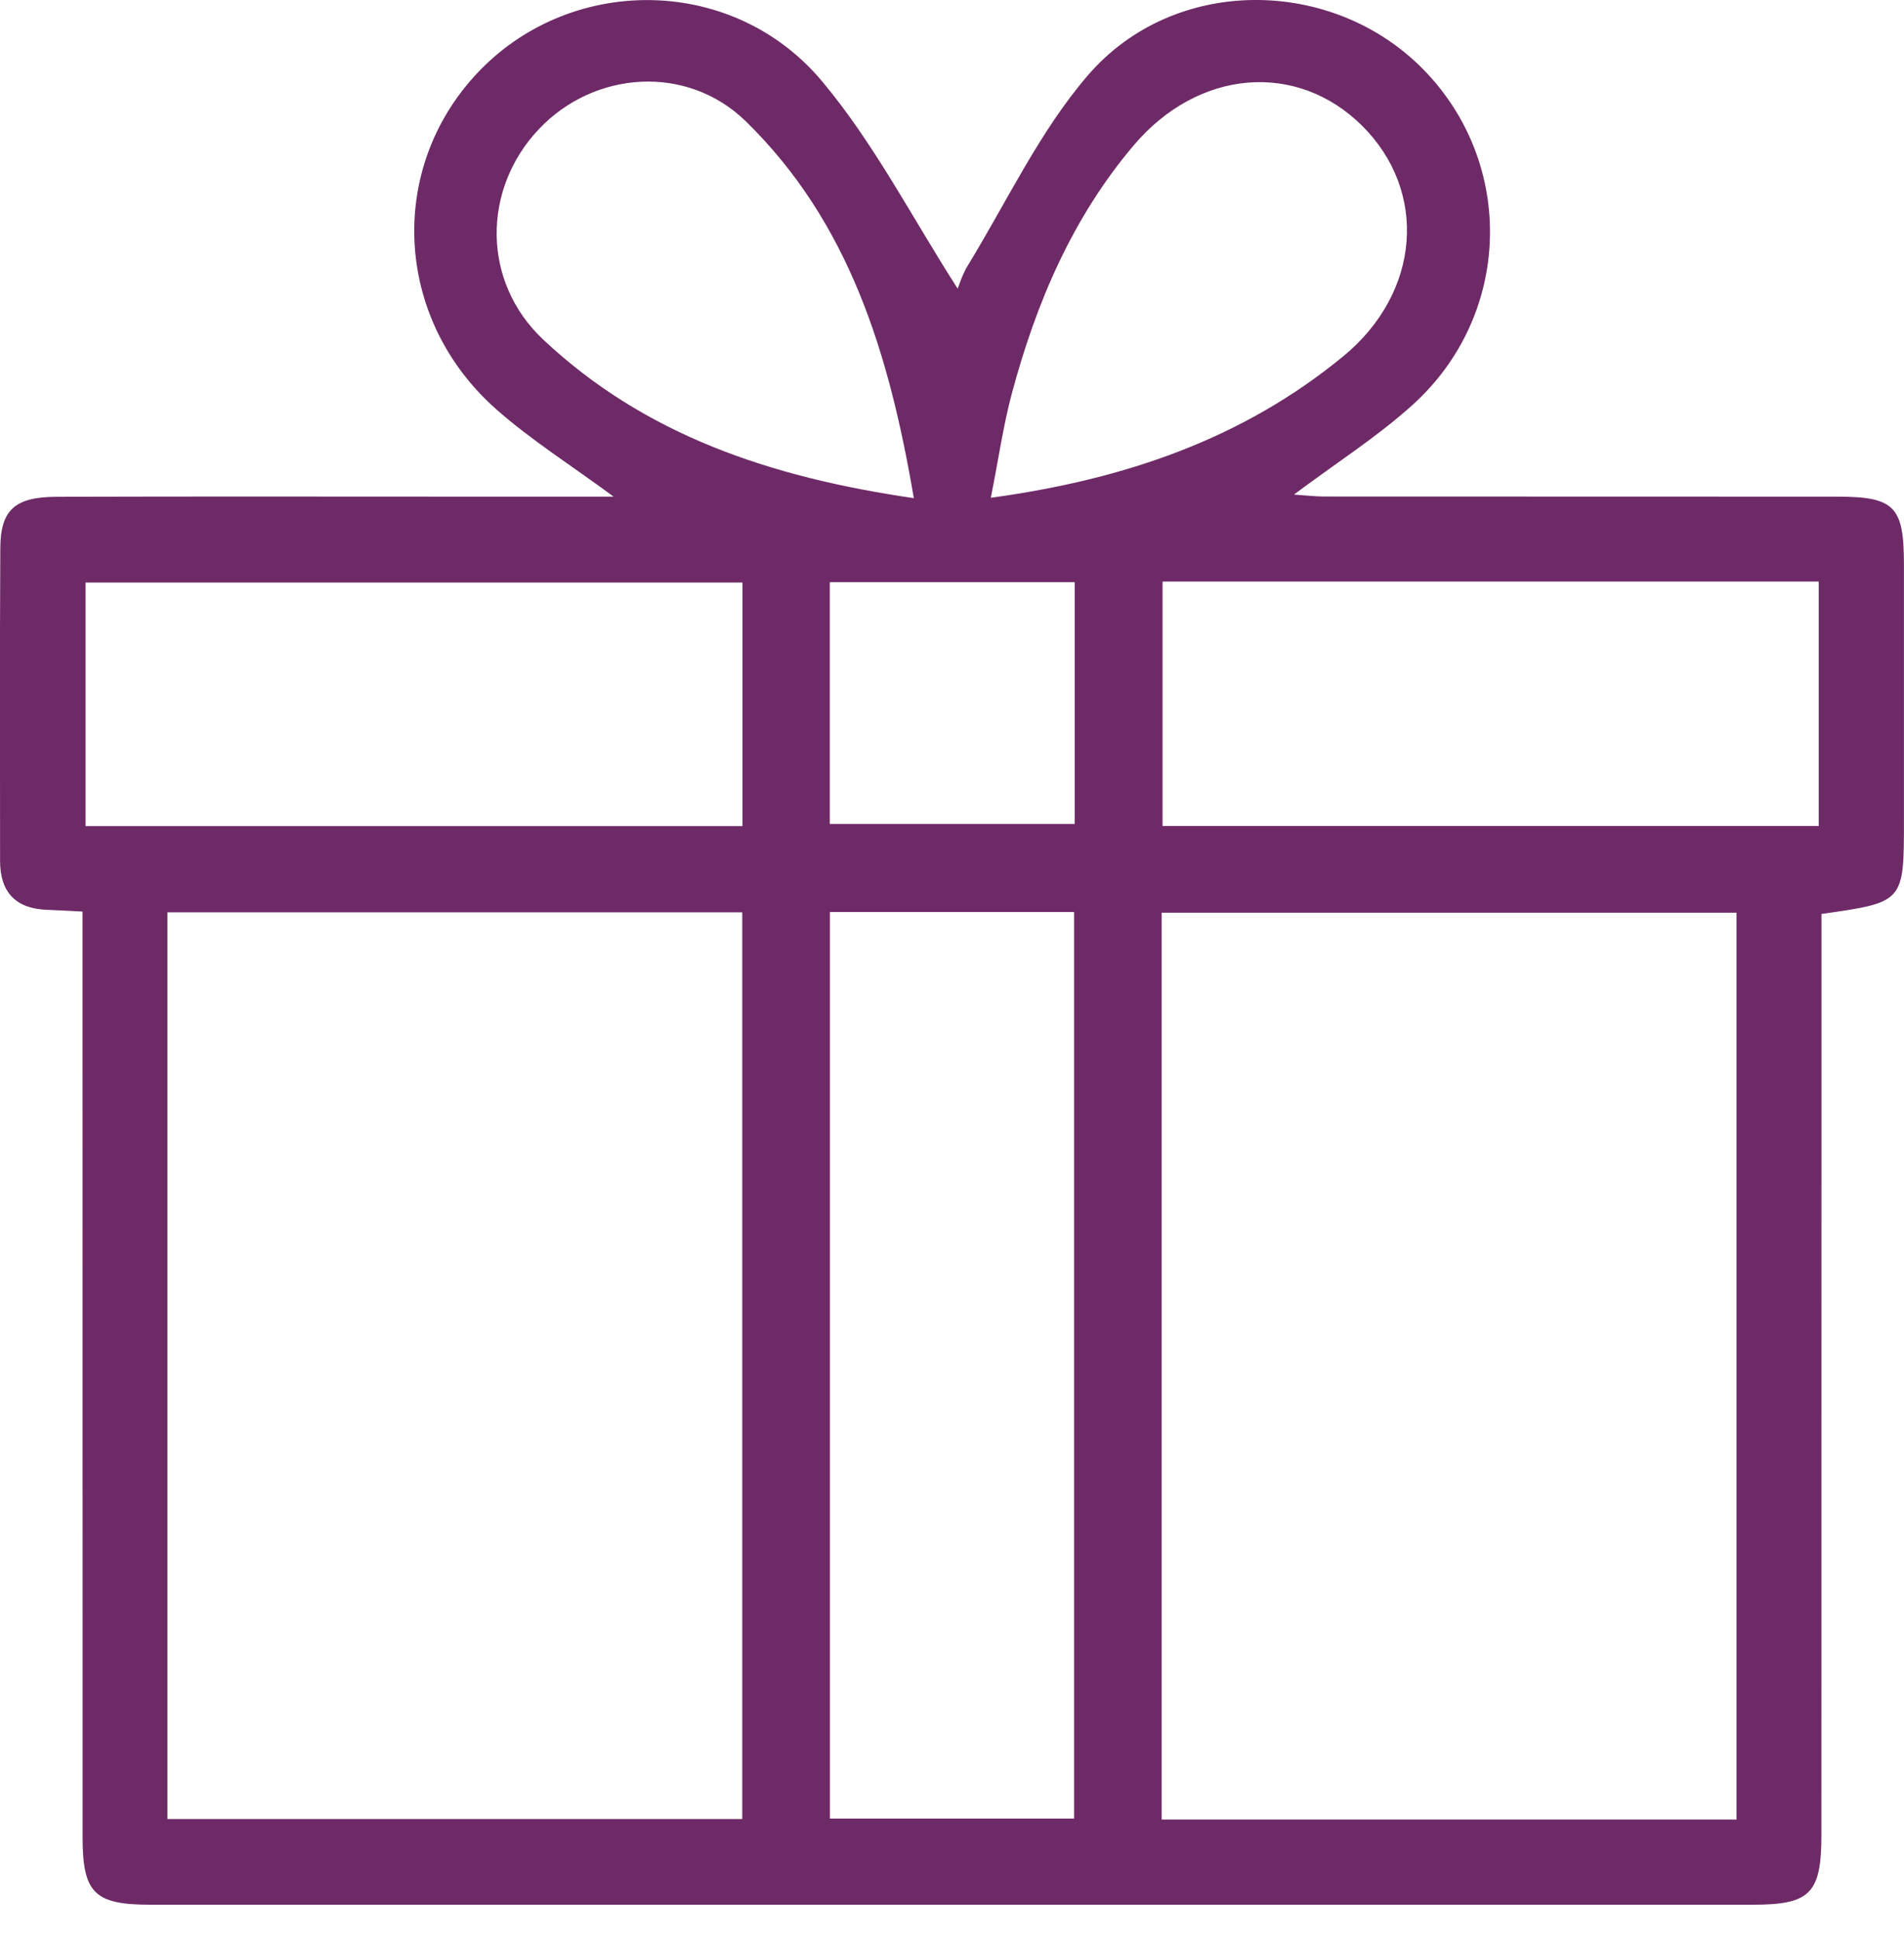 <svg width="56" height="57" viewBox="0 0 56 57" fill="none" xmlns="http://www.w3.org/2000/svg">
<g clip-path="url(#clip0_1_521)">
<path d="M2.427 26.801C1.977 26.779 1.69 26.759 1.404 26.75C0.47 26.722 0.002 26.243 0.002 25.307C0.002 22.244 -0.009 19.18 0.009 16.119C0.015 14.991 0.435 14.611 1.662 14.606C6 14.593 10.338 14.602 14.676 14.602C15.748 14.602 16.821 14.602 18.048 14.602C16.786 13.672 15.621 12.938 14.602 12.039C11.545 9.343 11.374 4.841 14.158 2.025C16.907 -0.757 21.588 -0.702 24.179 2.39C25.723 4.233 26.844 6.431 28.167 8.486C28.202 8.405 28.296 8.082 28.465 7.806C29.619 5.921 30.575 3.864 32 2.211C34.539 -0.733 39.192 -0.687 41.868 2.047C44.584 4.821 44.468 9.273 41.538 11.912C40.493 12.853 39.29 13.618 38.057 14.541C38.381 14.562 38.667 14.598 38.951 14.598C43.983 14.602 49.012 14.598 54.043 14.602C55.72 14.604 55.998 14.89 55.998 16.587C56 19.104 55.998 21.619 55.998 24.135C55.998 26.527 55.998 26.527 53.573 26.871C53.573 27.273 53.573 27.697 53.573 28.121C53.573 36.728 53.573 45.332 53.571 53.938C53.571 55.67 53.247 56 51.55 56C35.84 56.002 20.127 56.002 4.417 56C2.777 56 2.429 55.654 2.429 54.015C2.427 45.408 2.427 36.804 2.427 28.198C2.427 27.769 2.427 27.338 2.427 26.801ZM4.924 53.481C10.642 53.481 16.235 53.481 21.831 53.481C21.831 44.553 21.831 35.709 21.831 26.823C16.167 26.823 10.576 26.823 4.924 26.823C4.924 35.731 4.924 44.571 4.924 53.481ZM51.074 26.834C45.362 26.834 39.769 26.834 34.167 26.834C34.167 35.759 34.167 44.604 34.167 53.496C39.826 53.496 45.419 53.496 51.074 53.496C51.074 44.593 51.074 35.752 51.074 26.834ZM24.409 26.814C24.409 35.783 24.409 44.617 24.409 53.468C26.855 53.468 29.228 53.468 31.591 53.468C31.591 44.536 31.591 35.704 31.591 26.814C29.173 26.814 26.825 26.814 24.409 26.814ZM21.837 24.288C21.837 21.841 21.837 19.493 21.837 17.127C15.35 17.127 8.928 17.127 2.517 17.127C2.517 19.563 2.517 21.912 2.517 24.288C8.976 24.288 15.35 24.288 21.837 24.288ZM53.492 24.284C53.492 21.817 53.492 19.469 53.492 17.099C47.015 17.099 40.617 17.099 34.193 17.099C34.193 19.532 34.193 21.905 34.193 24.284C40.661 24.284 47.035 24.284 53.492 24.284ZM26.877 14.646C26.145 10.345 24.962 6.525 21.94 3.571C20.21 1.88 17.479 2.073 15.848 3.798C14.184 5.556 14.162 8.278 15.977 9.984C18.947 12.774 22.622 14.027 26.877 14.646ZM29.142 14.635C33.144 14.088 36.575 12.879 39.496 10.485C41.8 8.598 41.999 5.615 40.058 3.693C38.142 1.797 35.245 2.027 33.341 4.277C31.543 6.4 30.474 8.904 29.761 11.565C29.51 12.501 29.374 13.465 29.142 14.635ZM31.609 17.116C29.131 17.116 26.785 17.116 24.406 17.116C24.406 19.535 24.406 21.879 24.406 24.225C26.851 24.225 29.221 24.225 31.609 24.225C31.609 21.815 31.609 19.5 31.609 17.116Z" fill="#6E2A67"/>
</g>
<defs>
<clipPath id="clip0_1_521">
<rect width="56" height="56.004" fill="white"/>
</clipPath>
</defs>
</svg>
